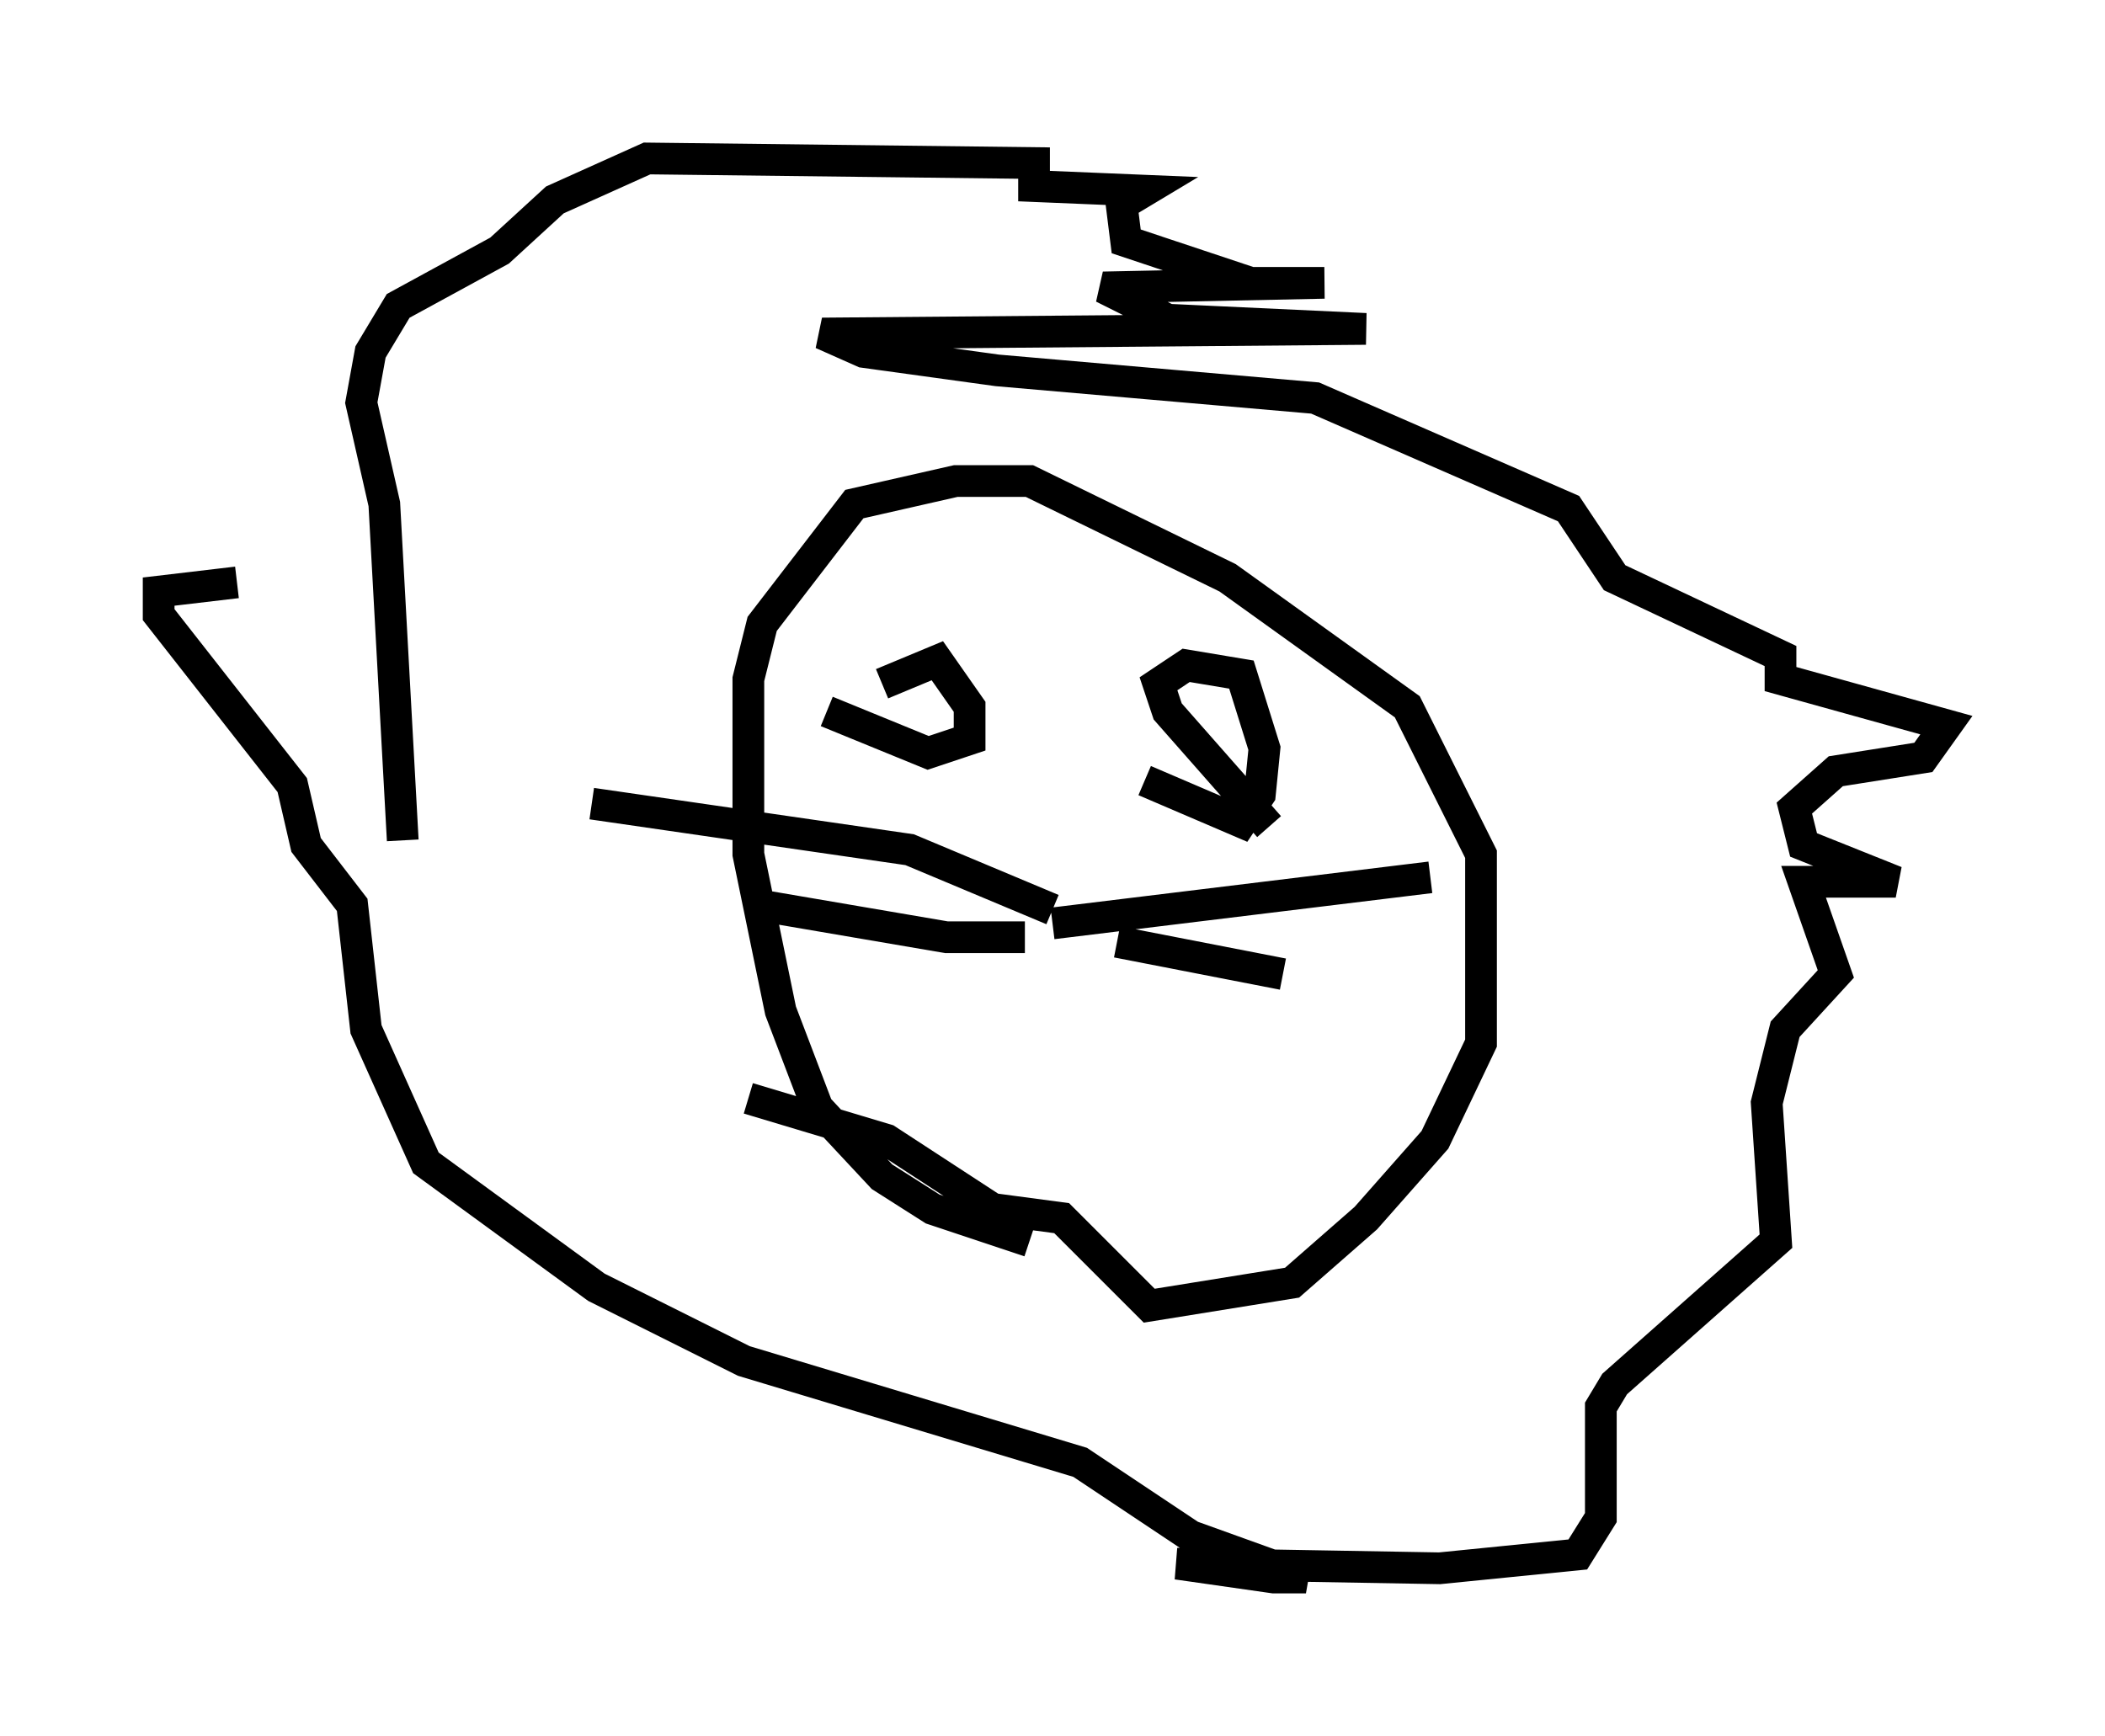 <?xml version="1.0" encoding="utf-8" ?>
<svg baseProfile="full" height="54.737" version="1.1" width="66.357" xmlns="http://www.w3.org/2000/svg" xmlns:ev="http://www.w3.org/2001/xml-events" xmlns:xlink="http://www.w3.org/1999/xlink"><defs /><rect fill="white" height="54.737" width="66.357" x="0" y="0" /><path d="M32.743, 39.86 m-0.291, -0.726 l-3.05, -1.017 -1.598, -1.017 l-2.034, -2.179 -1.162, -3.05 l-1.017, -4.939 0.0, -5.52 l0.436, -1.743 2.905, -3.777 l3.196, -0.726 2.324, 0.0 l6.246, 3.05 5.665, 4.067 l2.324, 4.648 0.0, 5.955 l-1.453, 3.05 -2.179, 2.469 l-2.324, 2.034 -4.503, 0.726 l-2.76, -2.76 -2.179, -0.291 l-3.341, -2.179 -4.358, -1.307 m-10.894, -8.134 l-0.581, -10.603 -0.726, -3.196 l0.291, -1.598 0.872, -1.453 l3.196, -1.743 1.743, -1.598 l2.905, -1.307 12.201, 0.145 l0.0, 0.726 3.486, 0.145 l-0.726, 0.436 0.145, 1.162 l3.922, 1.307 2.324, 0.0 l-6.972, 0.145 2.034, 1.017 l6.246, 0.291 -17.14, 0.145 l1.307, 0.581 4.212, 0.581 l10.022, 0.872 7.989, 3.486 l1.453, 2.179 5.229, 2.469 l0.0, 0.726 5.229, 1.453 l-0.726, 1.017 -2.76, 0.436 l-1.307, 1.162 0.291, 1.162 l2.905, 1.162 -2.905, 0.0 l1.017, 2.905 -1.598, 1.743 l-0.581, 2.324 0.291, 4.358 l-5.084, 4.503 -0.436, 0.726 l0.0, 3.486 -0.726, 1.162 l-4.358, 0.436 -8.279, -0.145 l3.05, 0.436 1.017, 0.0 l-3.631, -1.307 -3.486, -2.324 l-10.603, -3.196 -4.648, -2.324 l-5.374, -3.922 -1.888, -4.212 l-0.436, -3.922 -1.453, -1.888 l-0.436, -1.888 -4.212, -5.374 l0.0, -0.726 2.469, -0.291 m20.335, 3.196 l1.743, -0.726 1.017, 1.453 l0.0, 1.017 -1.307, 0.436 l-3.196, -1.307 m13.944, 3.631 l-3.196, -3.631 -0.291, -0.872 l0.872, -0.581 1.743, 0.291 l0.726, 2.324 -0.145, 1.453 l-0.581, 0.872 -3.05, -1.307 m-2.905, 4.067 l-4.503, -1.888 -10.022, -1.453 m14.525, 3.777 l11.911, -1.453 m-9.877, 2.034 l5.229, 1.017 m-8.134, -1.162 l-2.469, 0.0 -5.955, -1.017 " fill="none" stroke="black" stroke-width="1" /></svg>